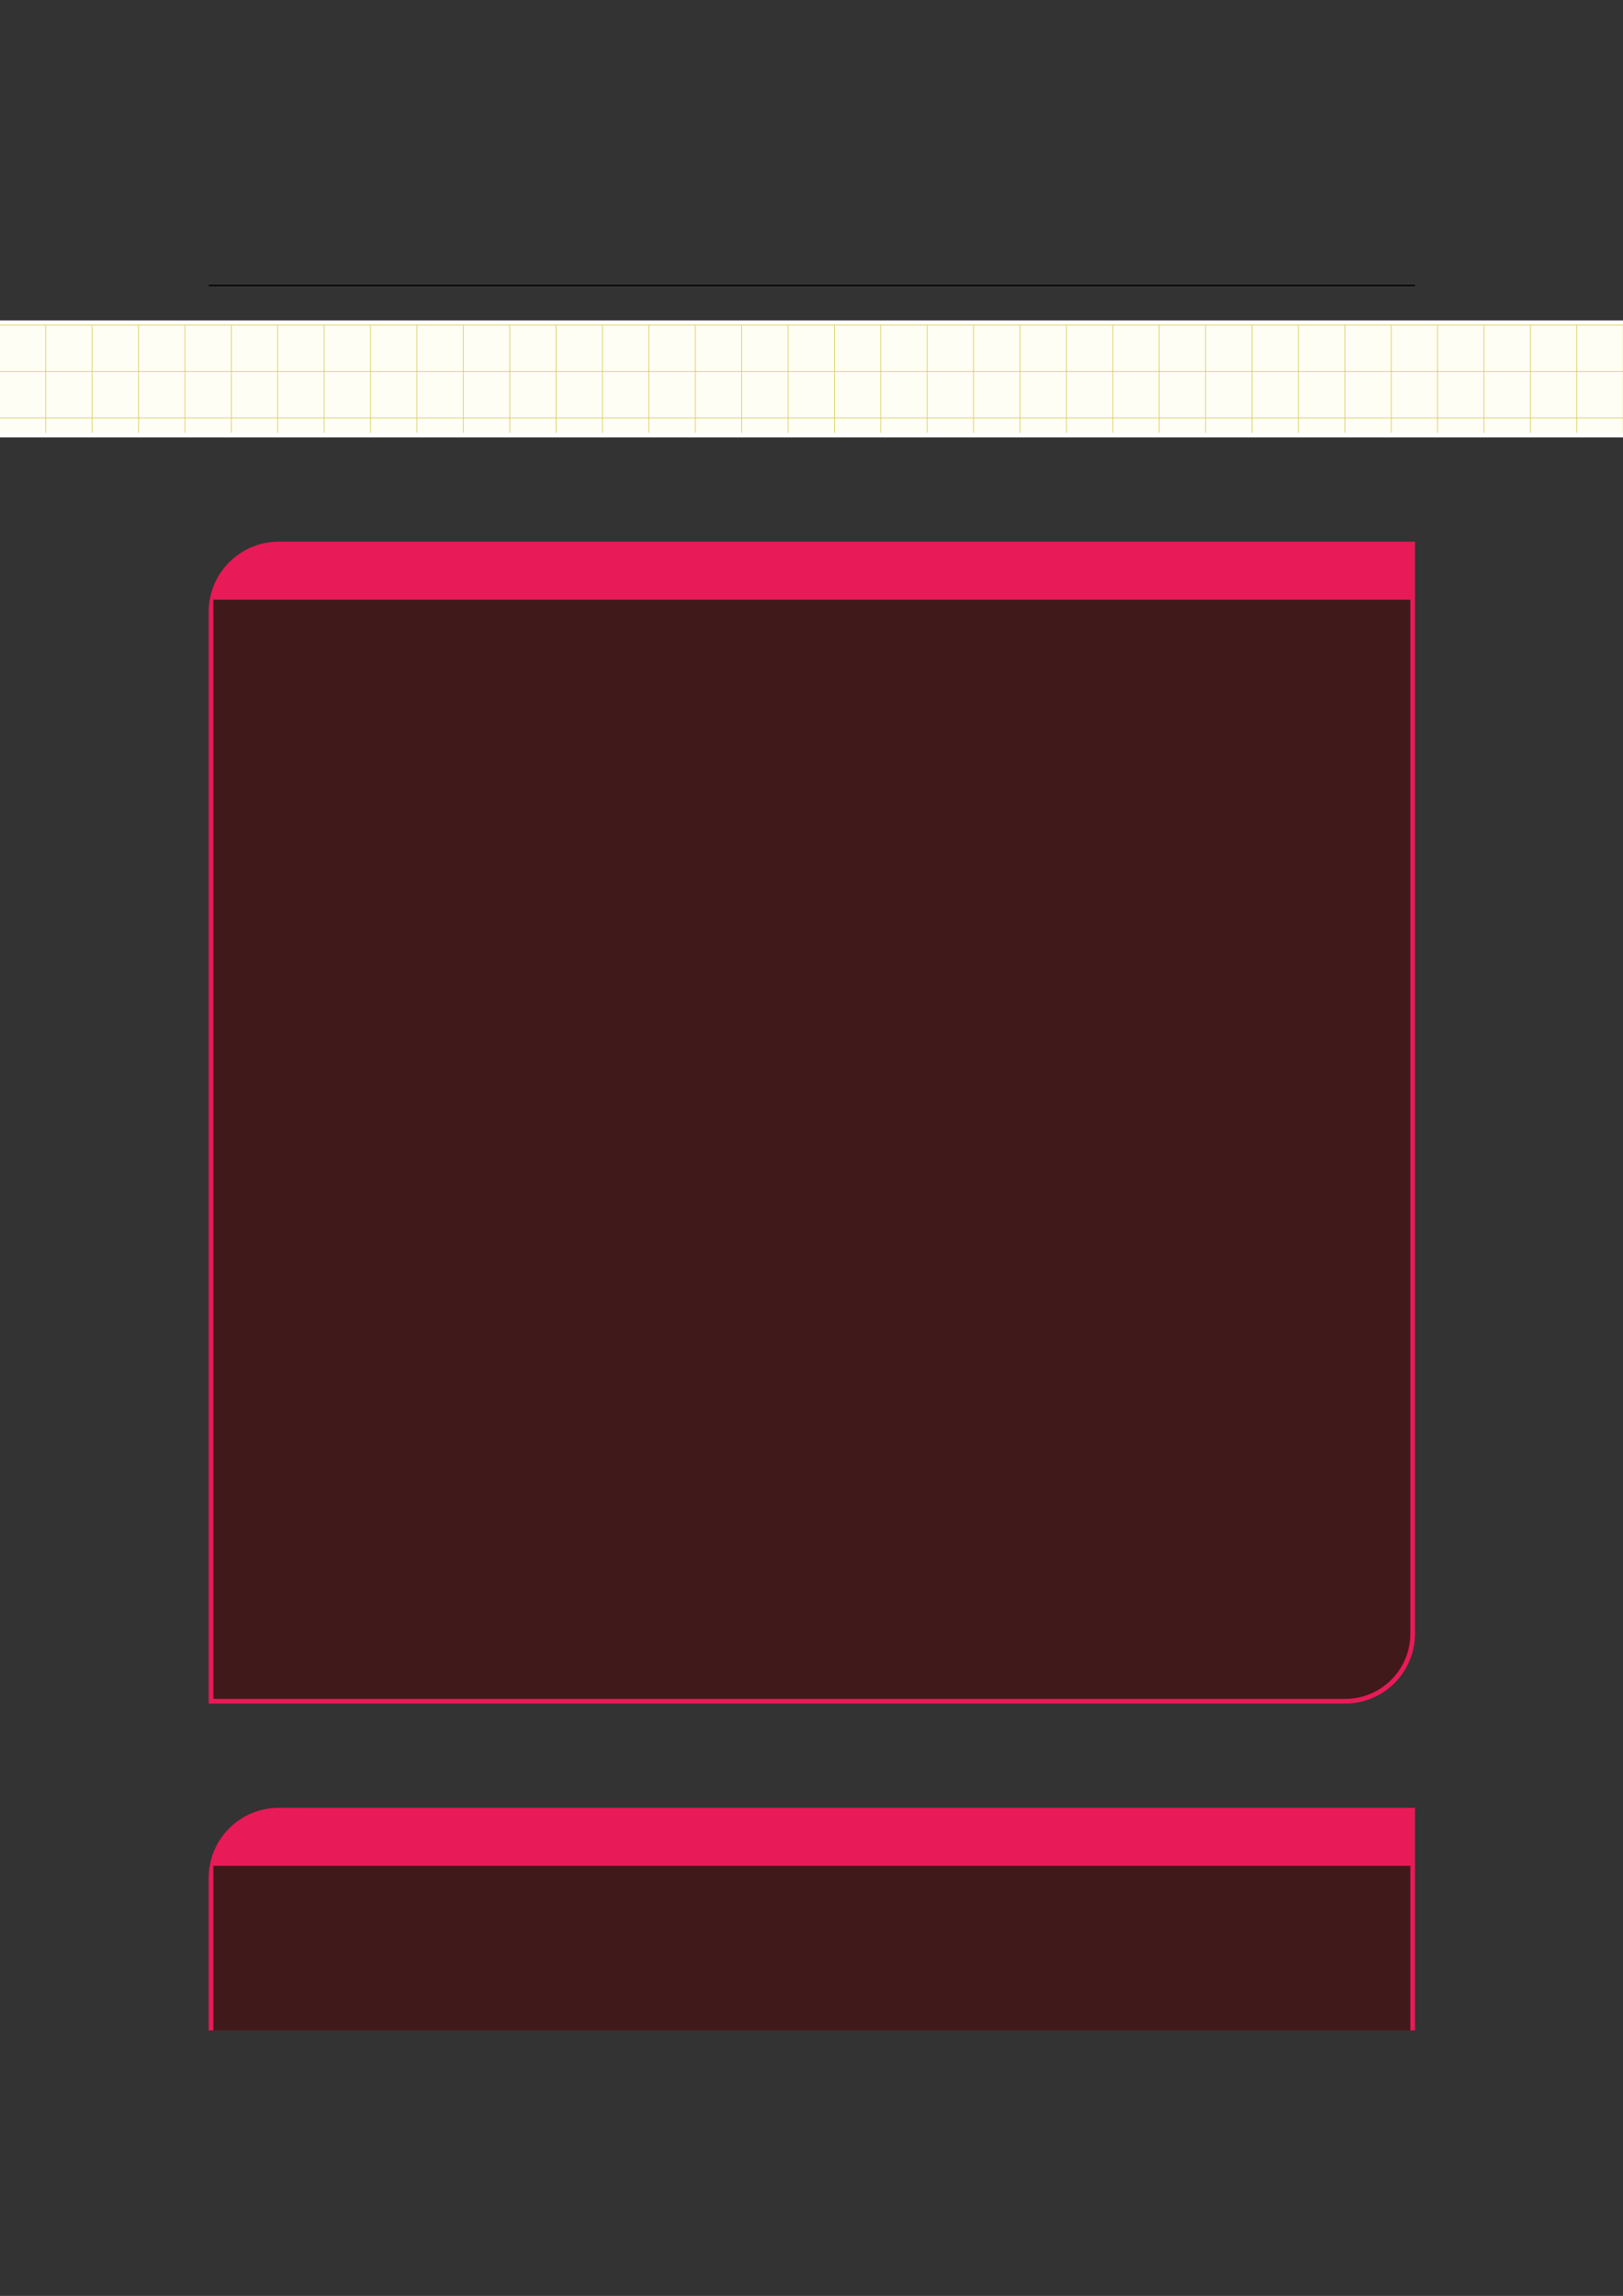 <?xml version="1.0" encoding="UTF-8" standalone="no"?>
<!DOCTYPE svg PUBLIC "-//W3C//DTD SVG 1.1//EN"
"http://www.w3.org/Graphics/SVG/1.1/DTD/svg11.dtd">
<svg viewBox="0 0 909 1286" version="1.1" xmlns="http://www.w3.org/2000/svg" xmlns:xlink="http://www.w3.org/1999/xlink">
<rect x="0" y="0" width="909" height="1286" fill="#333333" stroke="none"/>
<defs>
<style type="text/css"><![CDATA[
.g0_119{
fill: none;
stroke: #000000;
stroke-width: 0.73;
stroke-linecap: butt;
stroke-linejoin: miter;
}
.g1_119{
fill: #FFFFFF;
}
.g2_119{
fill: #FFFEF5;
}
.g3_119{
fill: none;
stroke: #D6C944;
stroke-width: 0.365;
stroke-linecap: butt;
stroke-linejoin: miter;
}
.g4_119{
fill: #E81A58;
}
.g5_119{
fill: #401A1A;
}
]]></style>
</defs>
<path d="M116.9,159.9H792.5" class="g0_119"/>
<path d="M-2.9,245V179.5H912.4V245Z" class="g1_119"/>
<path d="M-.3,242.4V182.1H909.8v60.3Z" class="g2_119"/>
<path d="M-.3,234.1H909.8M-.3,208.1H909.8M-.3,182.1H909.8M-.3,242.4V182.1m25.9,60.3V182.1m26,60.3V182.1m26,60.3V182.1m26,60.3V182.1m26,60.3V182.1m25.9,60.3V182.1m26,60.3V182.1m26,60.3V182.1m26,60.3V182.1m26,60.3V182.1m26,60.3V182.1m25.9,60.3V182.1m26,60.3V182.1m26,60.3V182.1m26,60.3V182.1m26,60.3V182.1m26,60.3V182.1m26,60.3V182.1m25.9,60.3V182.1m26,60.3V182.1m26,60.3V182.1m26,60.3V182.1m26,60.3V182.1m26,60.3V182.1m25.9,60.3V182.1m26,60.3V182.1m26,60.3V182.1m26,60.3V182.1m26,60.3V182.1m26,60.3V182.1m25.9,60.3V182.1m26,60.3V182.1m26,60.3V182.1m26,60.3V182.1m26,60.3V182.1" class="g3_119"/>
<path d="M116.9,954.2V342.6c0,-21.6,17.6,-39.2,39.2,-39.2H792.5V915.1c0,21.6,-17.5,39.1,-39.1,39.1Z" class="g4_119"/>
<path d="M119.5,951.6V335.9H789.9V915.1c0,20.1,-16.3,36.5,-36.5,36.5Z" class="g5_119"/>
<path d="M116.9,1137.3v-85.5c0,-21.7,17.6,-39.2,39.2,-39.2H792.5v124.7Z" class="g4_119"/>
<path d="M119.5,1137.3v-92.2H789.9v92.2Z" class="g5_119"/>
</svg>